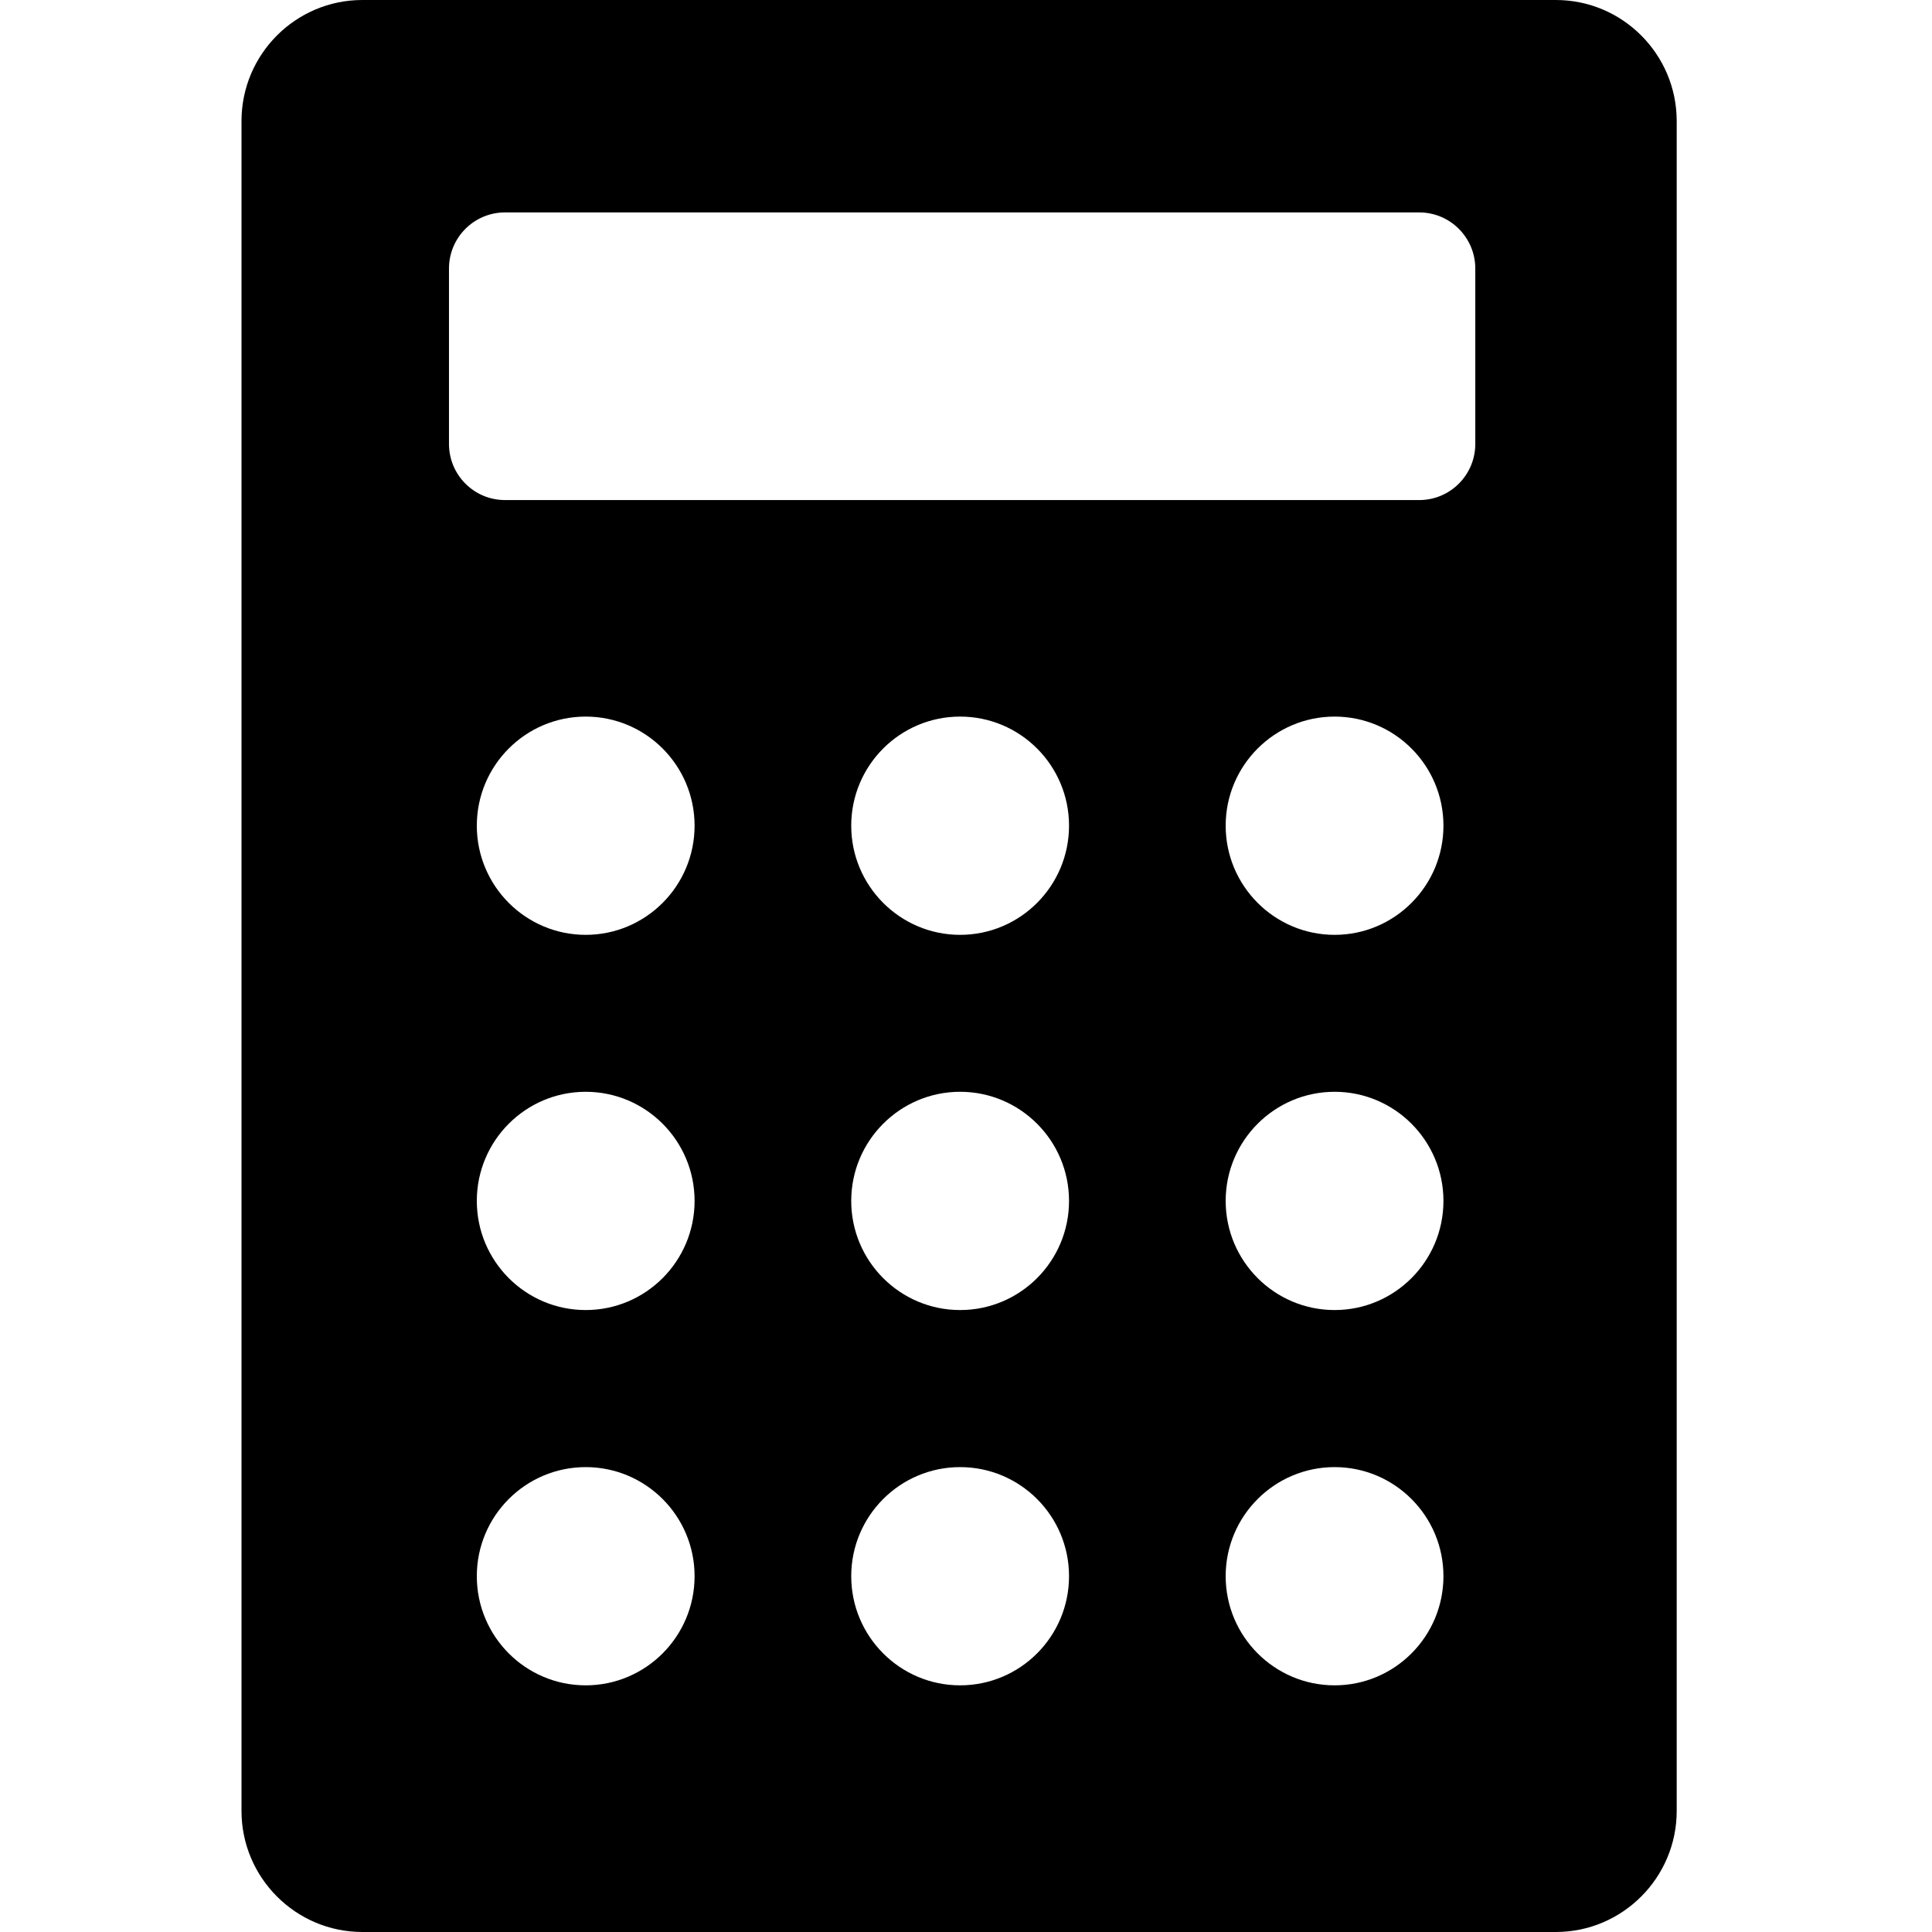 ﻿<?xml version="1.0" encoding="utf-8"?>
<svg width="64px" height="64px" viewBox="0 0 64 64" version="1.1" xmlns="http://www.w3.org/2000/svg" xmlns:xlink="http://www.w3.org/1999/xlink">
  <g fill-rule="evenodd">
    <path d="M51.539,0 L12.004,0 C9.795,0 8,1.798 8,4.011 L8,59.99 C8,62.199 9.796,64 12.004,64 L51.539,64 C53.746,64 55.543,62.199 55.543,59.99 L55.543,4.011 C55.543,1.798 53.746,3.0499e-15 51.539,3.0499e-15 Z M19.402,55.829 C17.411,55.829 15.795,54.208 15.795,52.213 C15.795,50.219 17.41,48.6 19.402,48.6 C21.393,48.6 23.009,50.219 23.009,52.213 C23.009,54.208 21.393,55.829 19.402,55.829 Z M19.402,43.397 C17.411,43.397 15.795,41.777 15.795,39.782 C15.795,37.788 17.41,36.167 19.402,36.167 C21.393,36.167 23.009,37.788 23.009,39.782 C23.009,41.777 21.393,43.397 19.402,43.397 Z M19.402,30.968 C17.411,30.968 15.795,29.346 15.795,27.352 C15.795,25.357 17.411,23.738 19.402,23.738 C21.393,23.738 23.009,25.357 23.009,27.352 C23.009,29.346 21.393,30.968 19.402,30.968 Z M31.805,55.829 C29.814,55.829 28.198,54.208 28.198,52.213 C28.198,50.219 29.814,48.6 31.805,48.6 C33.797,48.6 35.413,50.219 35.413,52.213 C35.413,54.208 33.797,55.829 31.805,55.829 Z M31.805,43.397 C29.814,43.397 28.198,41.777 28.198,39.782 C28.198,37.788 29.814,36.167 31.805,36.167 C33.797,36.167 35.413,37.788 35.413,39.782 C35.413,41.777 33.797,43.397 31.805,43.397 Z M31.805,30.968 C29.814,30.968 28.198,29.346 28.198,27.352 C28.198,25.357 29.814,23.738 31.805,23.738 C33.797,23.738 35.413,25.357 35.413,27.352 C35.413,29.346 33.797,30.968 31.805,30.968 Z M44.211,55.829 C42.22,55.829 40.602,54.208 40.602,52.213 C40.602,50.219 42.22,48.6 44.211,48.6 C46.2,48.6 47.816,50.219 47.816,52.213 C47.816,54.208 46.2,55.829 44.211,55.829 Z M44.211,43.397 C42.22,43.397 40.602,41.777 40.602,39.782 C40.602,37.788 42.22,36.167 44.211,36.167 C46.2,36.167 47.816,37.788 47.816,39.782 C47.816,41.777 46.2,43.397 44.211,43.397 Z M44.211,30.968 C42.22,30.968 40.602,29.346 40.602,27.352 C40.602,25.357 42.22,23.738 44.211,23.738 C46.2,23.738 47.816,25.357 47.816,27.352 C47.816,29.346 46.2,30.968 44.211,30.968 Z M48.871,14.704 C48.871,15.732 48.039,16.565 47.016,16.565 L16.728,16.565 C15.702,16.565 14.873,15.732 14.873,14.704 L14.873,8.896 C14.873,7.871 15.702,7.037 16.728,7.037 L47.016,7.037 C48.039,7.037 48.871,7.871 48.871,8.896 L48.871,14.704 Z" fill-rule="nonzero"></path>
  </g>
</svg>